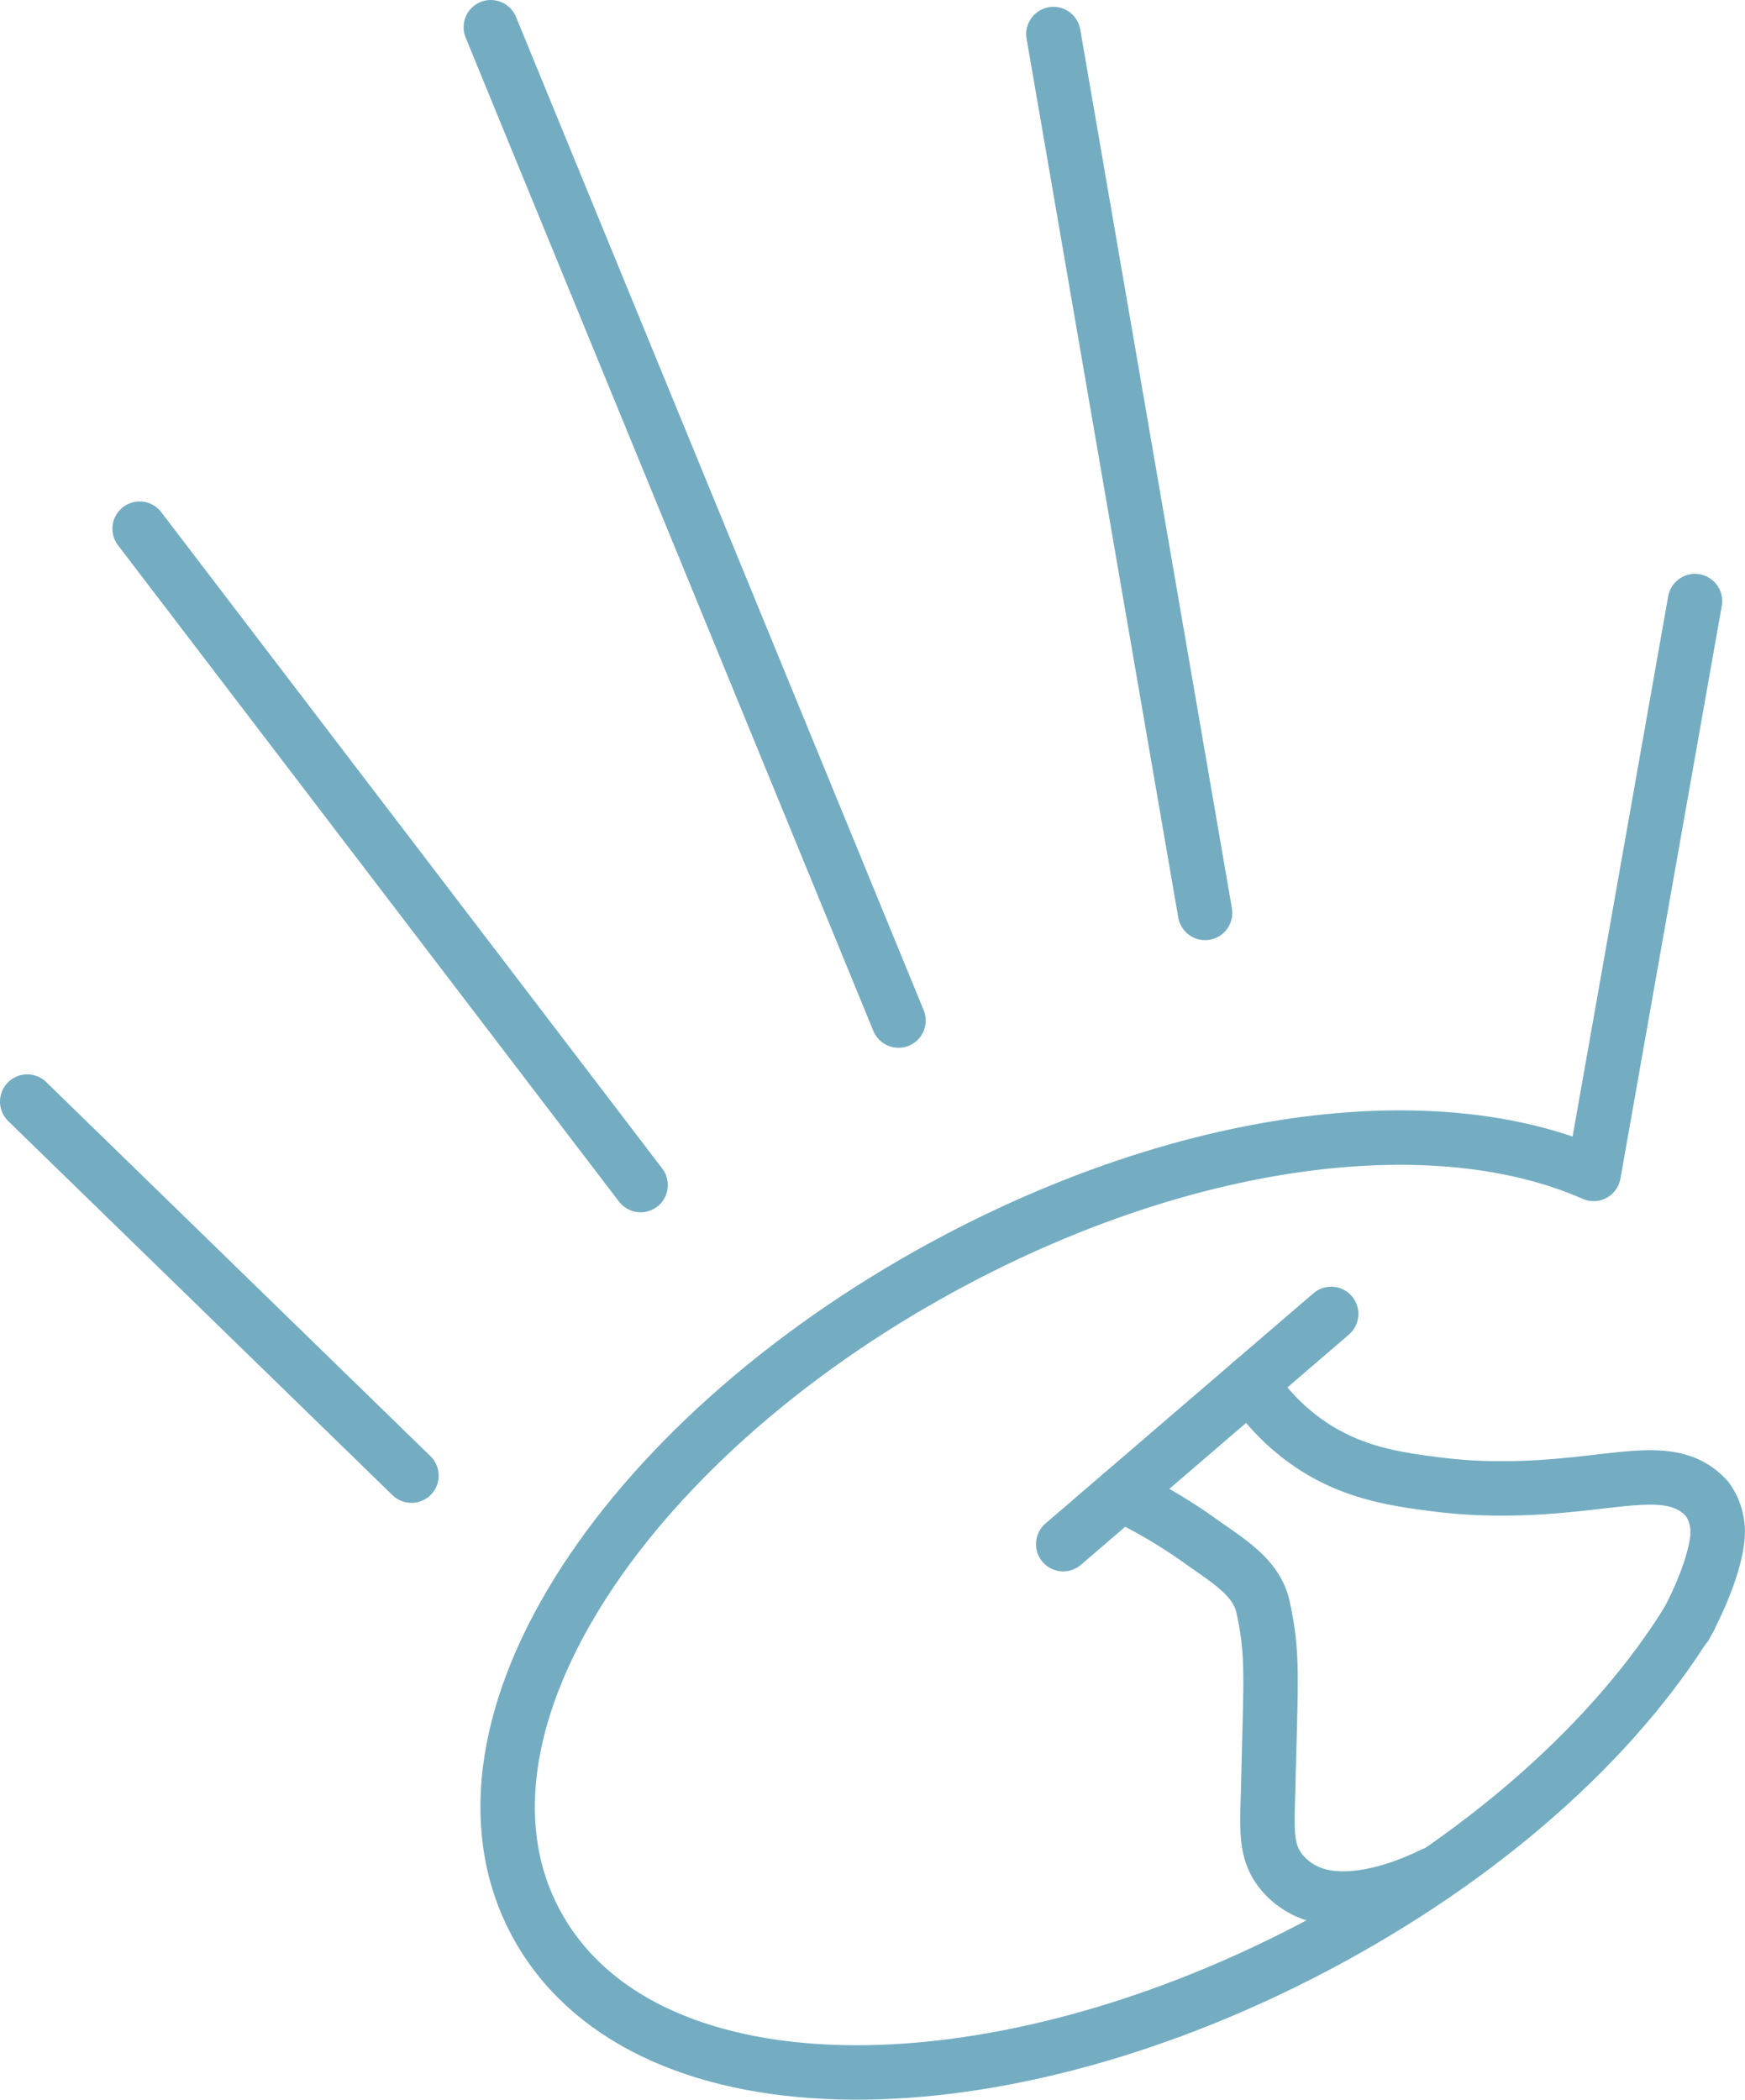 <svg id="Layer_009_Image" data-name="Layer 009 Image" xmlns="http://www.w3.org/2000/svg" viewBox="0 0 544.9 655.52"><defs><style>.cls-1{fill:none;stroke:#74adc2;stroke-linecap:round;stroke-linejoin:round;stroke-width:17px;}</style></defs><path id="palmduim" class="cls-1" d="M558.35,565.46C535.25,603.23,494,640.33,441,668.18,338.14,722.19,229.77,721,197.74,660S227.2,507.14,330.06,453.12c74.37-39.05,150-47.64,198.29-26.36L560,247.92" transform="translate(-30.72 -60.26)"/><line id="wijsvinger" class="cls-1" x1="328.94" y1="10.63" x2="376.3" y2="285.01"/><line id="middelvinger" class="cls-1" x1="153.26" y1="8.5" x2="280.57" y2="318.62"/><line id="ringvinger" class="cls-1" x1="43.6" y1="165.06" x2="200.04" y2="369.98"/><line id="pink" class="cls-1" x1="8.5" y1="343.92" x2="128.48" y2="460.7"/><polyline class="cls-1" points="332 482.09 390.53 431.81 415.67 410.21"/><path class="cls-1" d="M557.05,567.8c7.44-13.75,10.52-25.32,10-30.55a17.51,17.51,0,0,0-3.32-9.1,24.15,24.15,0,0,0-1.93-1.85c-11.69-9.85-29.41-1.42-61.61-1.36a157.44,157.44,0,0,1-19.94-1.13c-12.21-1.54-25.7-3.23-39-11.71a67.54,67.54,0,0,1-20.06-20" transform="translate(-30.72 -60.26)"/><path class="cls-1" d="M380.82,526.8a166,166,0,0,1,25.32,15c8.67,6.12,17,11.11,19,20.25,3.22,14.9,2.4,21.66,1.6,56-.3,12.62-1.16,20,4,26.45a21.5,21.5,0,0,0,5.69,5c14.86,9.18,38.43-2.48,41.46-4" transform="translate(-30.72 -60.26)"/></svg>